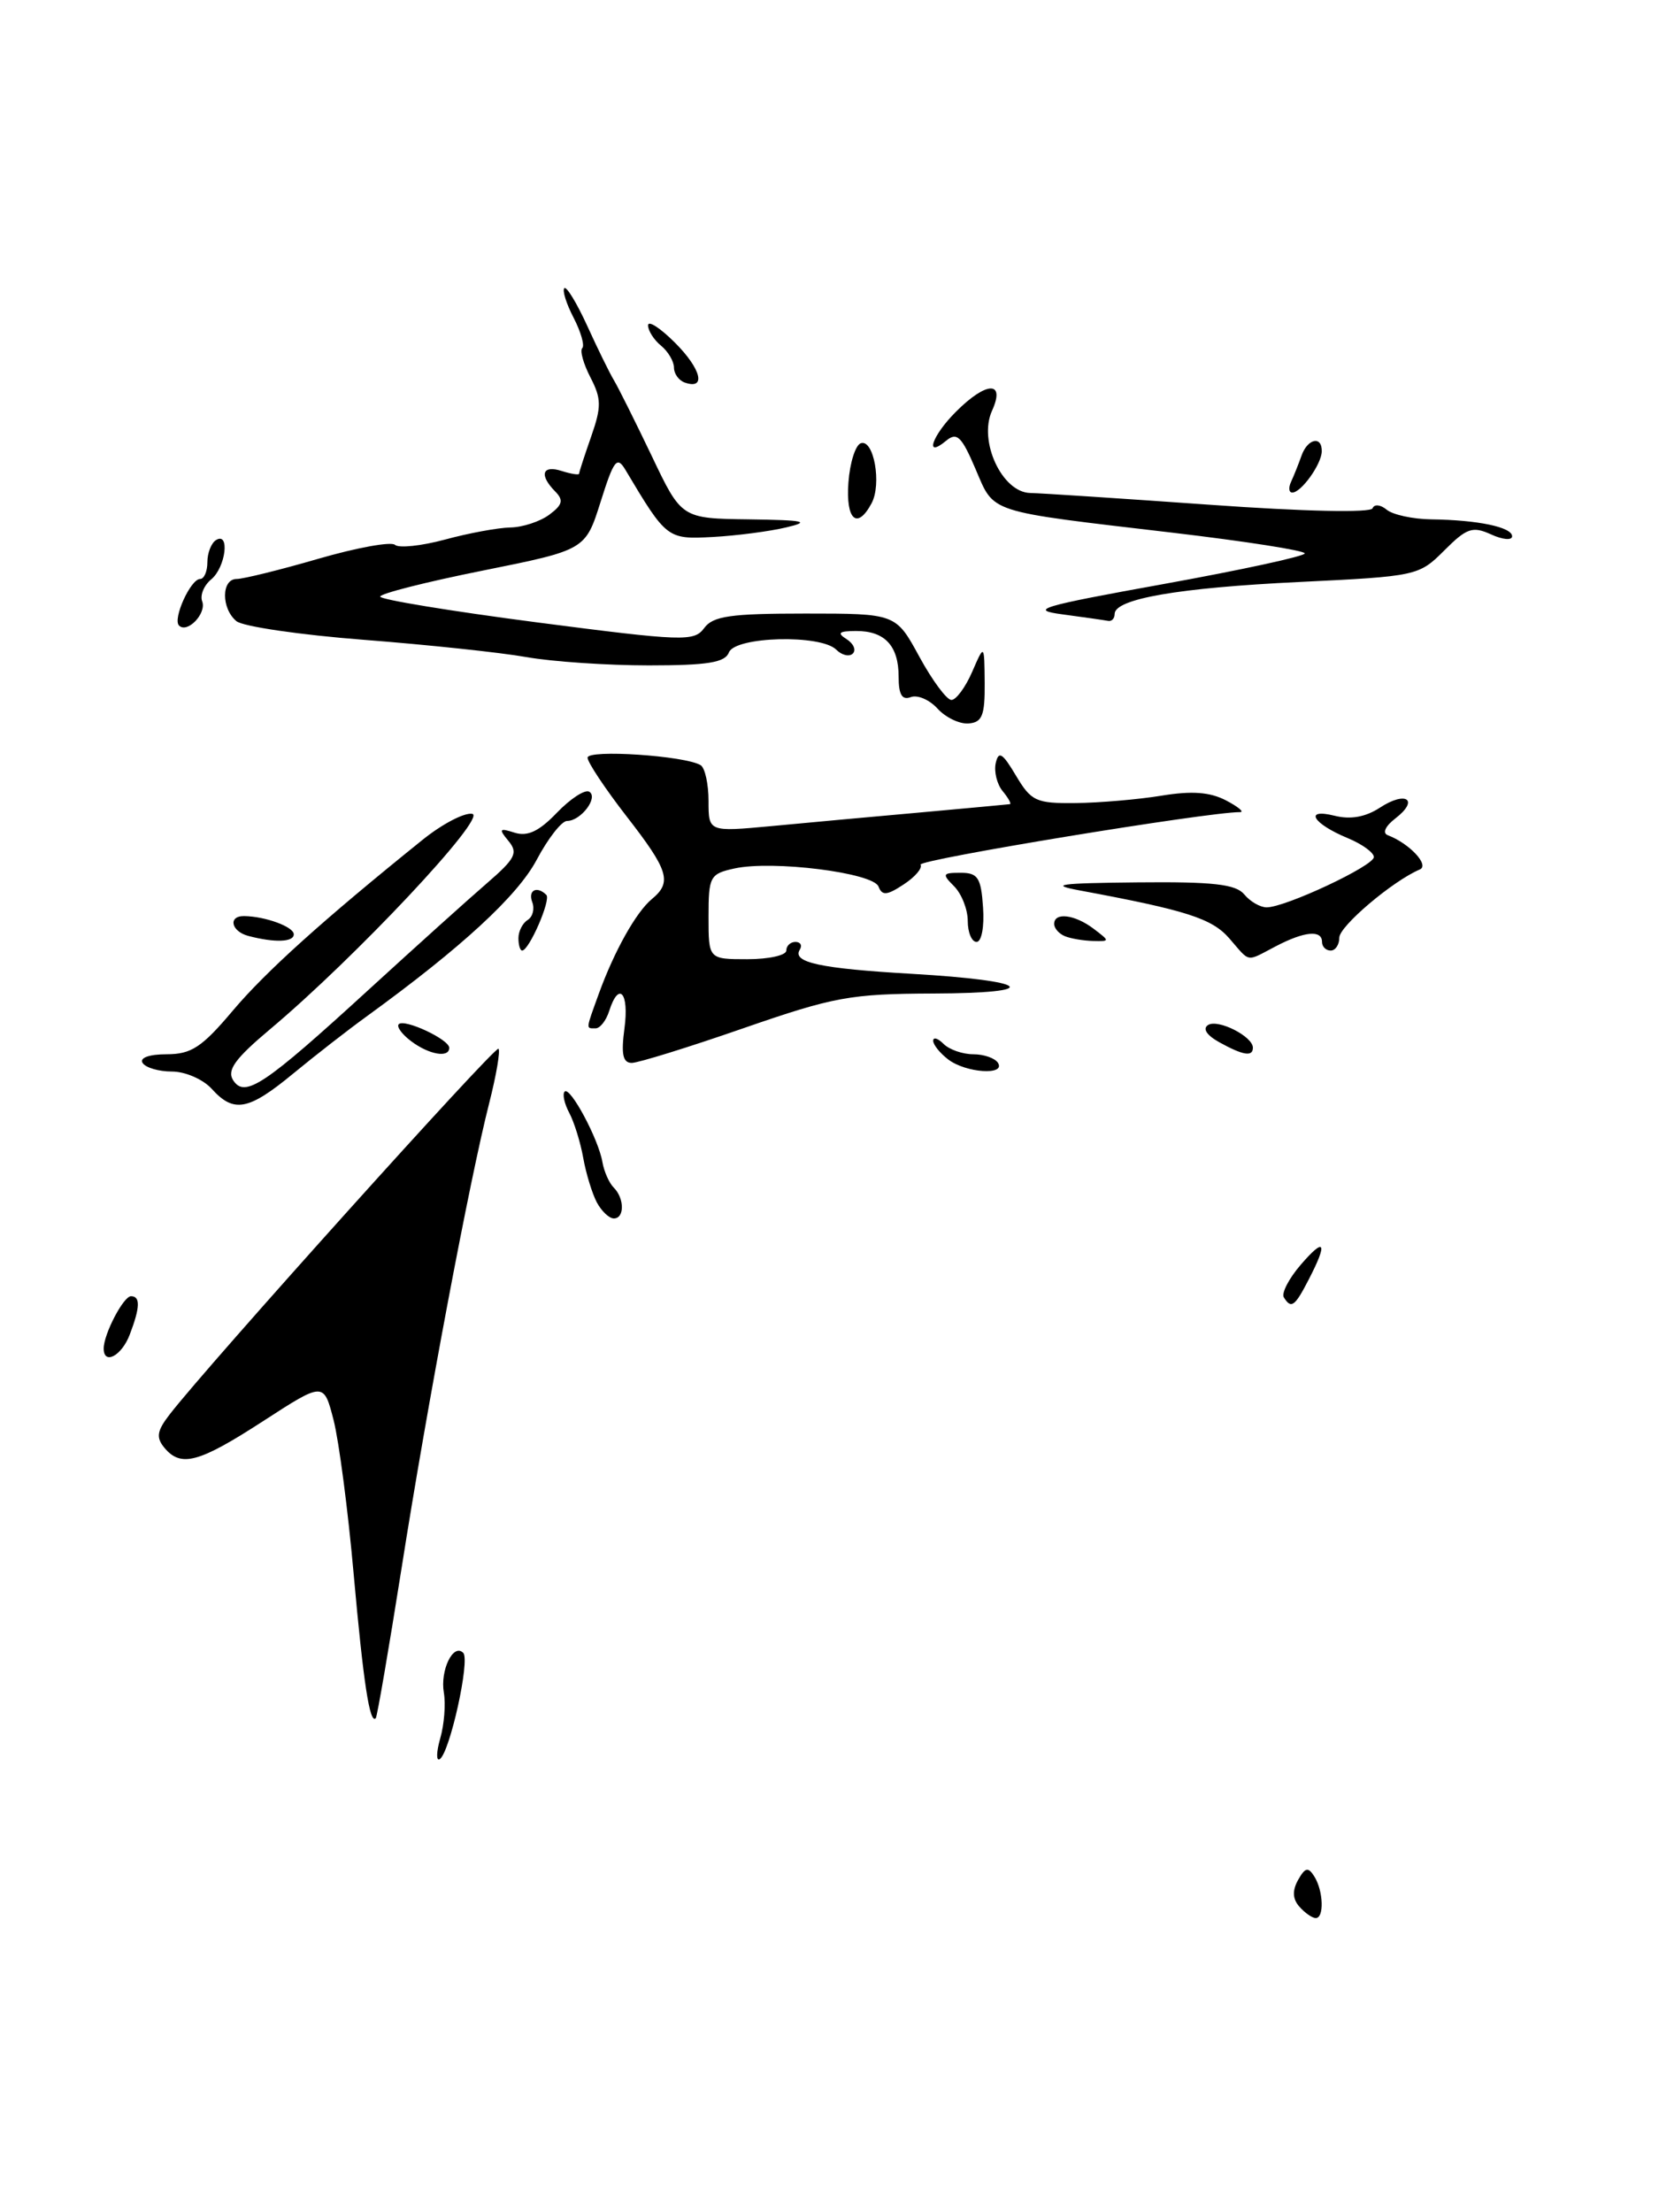 <?xml version="1.0" encoding="UTF-8" standalone="no"?>
<!DOCTYPE svg PUBLIC "-//W3C//DTD SVG 1.1//EN" "http://www.w3.org/Graphics/SVG/1.1/DTD/svg11.dtd" >
<svg xmlns="http://www.w3.org/2000/svg" xmlns:xlink="http://www.w3.org/1999/xlink" version="1.1" viewBox="0 0 192 256">
 <g >
 <path fill="currentColor"
d=" M 46.47 181.50 C 49.47 162.43 54.36 136.50 56.62 127.64 C 57.44 124.42 57.92 121.59 57.69 121.36 C 57.31 120.98 24.09 157.91 19.65 163.66 C 18.16 165.58 18.04 166.34 19.02 167.53 C 20.94 169.84 22.99 169.29 30.49 164.43 C 37.47 159.91 37.47 159.91 38.61 164.35 C 39.23 166.79 40.28 174.80 40.93 182.15 C 42.06 194.76 42.79 199.57 43.49 198.83 C 43.65 198.65 44.99 190.85 46.47 181.50 Z  M 150.37 220.63 C 149.59 219.74 149.55 218.78 150.23 217.55 C 151.05 216.10 151.40 216.02 152.10 217.13 C 153.17 218.82 153.27 222.01 152.25 221.96 C 151.84 221.94 150.99 221.34 150.37 220.63 Z  M 50.95 201.16 C 51.41 199.58 51.59 197.21 51.37 195.89 C 50.92 193.29 52.45 190.12 53.61 191.27 C 54.43 192.09 52.05 202.85 50.89 203.57 C 50.47 203.83 50.50 202.74 50.95 201.16 Z  M 12.00 156.05 C 12.00 154.38 14.29 150.00 15.16 150.00 C 16.26 150.00 16.22 151.29 15.02 154.43 C 14.09 156.90 12.00 158.01 12.00 156.05 Z  M 148.58 150.13 C 148.29 149.65 149.16 147.96 150.52 146.38 C 153.34 143.10 153.70 143.74 151.47 148.05 C 149.85 151.20 149.43 151.50 148.58 150.13 Z  M 69.07 139.14 C 68.53 138.11 67.82 135.80 67.50 134.00 C 67.18 132.20 66.45 129.85 65.88 128.78 C 65.31 127.71 65.07 126.60 65.35 126.32 C 65.98 125.68 69.27 131.82 69.72 134.48 C 69.91 135.57 70.49 136.89 71.03 137.43 C 72.28 138.68 72.29 141.00 71.04 141.00 C 70.50 141.00 69.62 140.16 69.07 139.14 Z  M 24.50 126.00 C 23.50 124.90 21.44 124.00 19.90 124.00 C 18.37 124.00 16.84 123.55 16.50 123.00 C 16.13 122.41 17.27 122.00 19.28 122.00 C 22.14 122.00 23.37 121.19 26.92 116.98 C 30.74 112.45 37.35 106.49 48.91 97.18 C 51.18 95.35 53.77 94.00 54.66 94.18 C 56.42 94.52 41.08 110.86 31.26 119.10 C 27.21 122.50 26.24 123.84 26.98 125.00 C 28.33 127.10 30.56 125.61 42.70 114.50 C 48.11 109.55 54.25 104.02 56.35 102.21 C 59.65 99.36 59.99 98.69 58.84 97.31 C 57.69 95.92 57.78 95.79 59.56 96.36 C 61.06 96.83 62.39 96.20 64.46 94.04 C 66.03 92.41 67.71 91.32 68.20 91.62 C 69.28 92.29 67.22 95.00 65.63 95.00 C 65.00 95.00 63.42 97.03 62.11 99.50 C 59.90 103.67 53.40 109.66 42.50 117.57 C 40.30 119.16 36.45 122.16 33.94 124.23 C 28.74 128.52 27.06 128.83 24.50 126.00 Z  M 109.75 122.61 C 108.79 121.88 108.00 120.90 108.00 120.44 C 108.00 119.98 108.54 120.14 109.20 120.80 C 109.86 121.46 111.41 122.00 112.64 122.00 C 113.87 122.00 115.16 122.45 115.50 123.00 C 116.41 124.47 111.79 124.16 109.75 122.61 Z  M 72.27 119.00 C 72.83 114.86 71.62 113.49 70.50 117.00 C 70.15 118.10 69.45 119.00 68.93 119.00 C 67.79 119.00 67.77 119.23 69.30 115.00 C 71.10 110.04 73.61 105.57 75.43 104.05 C 77.81 102.09 77.40 100.75 72.50 94.45 C 70.03 91.26 68.00 88.21 68.00 87.68 C 68.00 86.70 79.30 87.45 81.09 88.55 C 81.59 88.86 82.00 90.73 82.00 92.69 C 82.00 96.27 82.00 96.27 89.25 95.60 C 93.24 95.22 101.00 94.51 106.50 94.02 C 112.00 93.52 116.67 93.09 116.87 93.06 C 117.08 93.03 116.70 92.35 116.04 91.55 C 115.38 90.75 115.02 89.29 115.24 88.30 C 115.57 86.85 116.02 87.13 117.57 89.74 C 119.35 92.73 119.90 92.98 124.50 92.93 C 127.25 92.90 131.70 92.52 134.40 92.08 C 137.92 91.50 140.03 91.65 141.90 92.63 C 143.33 93.38 144.05 93.99 143.50 93.98 C 139.76 93.97 106.18 99.49 106.54 100.06 C 106.78 100.46 105.90 101.49 104.58 102.35 C 102.64 103.63 102.09 103.67 101.67 102.59 C 101.06 100.99 89.41 99.53 85.00 100.50 C 82.16 101.12 82.00 101.43 82.00 106.08 C 82.00 111.00 82.00 111.00 86.50 111.00 C 88.97 111.00 91.00 110.55 91.00 110.00 C 91.00 109.45 91.48 109.00 92.06 109.00 C 92.64 109.00 92.87 109.40 92.56 109.90 C 91.65 111.37 94.92 112.08 105.48 112.69 C 119.36 113.49 120.95 114.93 108.00 114.97 C 98.39 115.01 96.53 115.35 86.00 119.00 C 79.67 121.20 73.88 122.99 73.12 123.00 C 72.08 123.00 71.87 122.00 72.27 119.00 Z  M 47.57 120.48 C 46.51 119.68 45.87 118.80 46.15 118.52 C 46.80 117.86 51.98 120.28 51.99 121.25 C 52.00 122.46 49.65 122.05 47.57 120.48 Z  M 141.11 120.61 C 139.64 119.79 139.15 119.03 139.82 118.61 C 140.98 117.90 145.00 119.94 145.00 121.24 C 145.00 122.32 143.86 122.13 141.11 120.61 Z  M 142.27 108.59 C 140.26 106.28 137.31 105.34 125.00 103.05 C 121.32 102.37 122.53 102.20 131.63 102.11 C 140.40 102.02 143.02 102.32 144.00 103.50 C 144.68 104.33 145.85 105.00 146.59 105.00 C 148.77 105.00 159.00 100.20 159.00 99.18 C 159.00 98.66 157.64 97.68 155.98 96.99 C 151.92 95.31 150.85 93.50 154.46 94.40 C 156.30 94.86 158.03 94.55 159.69 93.47 C 162.72 91.48 164.29 92.55 161.50 94.70 C 160.33 95.60 159.96 96.40 160.61 96.65 C 163.13 97.61 165.48 100.13 164.31 100.62 C 161.19 101.94 155.00 107.18 155.00 108.51 C 155.00 109.33 154.55 110.00 154.00 110.00 C 153.45 110.00 153.00 109.55 153.00 109.00 C 153.00 107.58 150.96 107.77 147.64 109.51 C 144.13 111.34 144.75 111.44 142.27 108.59 Z  M 60.00 108.56 C 60.00 107.77 60.48 106.82 61.07 106.46 C 61.66 106.09 61.89 105.17 61.60 104.40 C 61.07 103.02 62.14 102.47 63.23 103.56 C 63.79 104.12 61.23 110.00 60.43 110.00 C 60.19 110.00 60.00 109.35 60.00 108.56 Z  M 28.75 108.31 C 26.75 107.79 26.36 105.99 28.25 106.01 C 30.70 106.04 34.00 107.25 34.00 108.12 C 34.00 109.03 31.81 109.11 28.75 108.31 Z  M 112.00 106.57 C 112.00 105.24 111.29 103.44 110.43 102.57 C 109.00 101.14 109.07 101.00 111.18 101.00 C 113.17 101.00 113.54 101.56 113.77 105.00 C 113.93 107.24 113.60 109.00 113.02 109.00 C 112.46 109.00 112.00 107.91 112.00 106.57 Z  M 123.25 108.34 C 122.56 108.06 122.00 107.42 122.00 106.92 C 122.00 105.53 124.38 105.82 126.56 107.47 C 128.47 108.92 128.47 108.94 126.50 108.89 C 125.40 108.86 123.94 108.62 123.25 108.34 Z  M 108.50 82.00 C 107.57 80.97 106.18 80.38 105.41 80.67 C 104.40 81.06 104.00 80.39 104.00 78.31 C 104.00 74.72 102.39 73.00 99.05 73.02 C 97.09 73.03 96.84 73.24 97.97 73.96 C 98.78 74.47 99.11 75.22 98.70 75.63 C 98.30 76.03 97.43 75.83 96.78 75.18 C 94.99 73.39 85.07 73.65 84.36 75.50 C 83.91 76.67 81.90 77.00 75.08 77.00 C 70.29 77.00 63.92 76.57 60.93 76.04 C 57.95 75.51 49.47 74.61 42.11 74.04 C 34.74 73.47 28.10 72.50 27.36 71.88 C 25.59 70.41 25.61 67.00 27.39 67.00 C 28.15 67.00 32.41 65.95 36.85 64.66 C 41.29 63.37 45.28 62.65 45.71 63.05 C 46.15 63.45 48.75 63.18 51.50 62.44 C 54.25 61.69 57.65 61.07 59.06 61.04 C 60.47 61.02 62.49 60.36 63.56 59.57 C 65.11 58.42 65.25 57.88 64.25 56.87 C 62.37 54.96 62.75 53.78 65.00 54.50 C 66.10 54.85 67.01 54.99 67.02 54.82 C 67.02 54.64 67.65 52.71 68.42 50.51 C 69.62 47.07 69.61 46.14 68.33 43.67 C 67.52 42.10 67.09 40.57 67.39 40.28 C 67.68 39.99 67.23 38.41 66.39 36.78 C 65.54 35.15 65.06 33.61 65.31 33.35 C 65.56 33.10 66.75 35.06 67.96 37.70 C 69.16 40.34 70.55 43.17 71.05 44.00 C 71.55 44.83 73.51 48.76 75.42 52.75 C 78.87 60.00 78.87 60.00 86.68 60.10 C 93.11 60.19 93.88 60.35 91.00 61.03 C 89.08 61.49 85.25 61.99 82.51 62.14 C 77.22 62.42 77.15 62.37 72.38 54.37 C 71.41 52.74 71.04 53.21 69.51 58.07 C 67.75 63.64 67.75 63.64 55.87 66.03 C 49.34 67.34 44.00 68.69 44.00 69.04 C 44.00 69.38 52.16 70.72 62.13 72.02 C 79.07 74.22 80.33 74.26 81.49 72.69 C 82.51 71.29 84.52 71.00 93.20 71.00 C 103.68 71.00 103.68 71.00 106.40 76.00 C 107.90 78.75 109.57 81.00 110.11 81.00 C 110.65 81.00 111.73 79.54 112.51 77.75 C 113.92 74.50 113.92 74.50 113.96 79.04 C 113.99 82.80 113.67 83.60 112.09 83.72 C 111.04 83.80 109.43 83.02 108.50 82.00 Z  M 20.72 72.39 C 19.96 71.63 22.06 67.00 23.16 67.00 C 23.62 67.00 24.00 66.13 24.00 65.06 C 24.00 63.99 24.45 62.84 25.00 62.50 C 26.63 61.49 26.13 65.64 24.45 67.04 C 23.60 67.74 23.13 68.89 23.40 69.59 C 23.93 70.98 21.68 73.34 20.72 72.39 Z  M 123.00 71.10 C 119.00 70.57 120.30 70.18 134.75 67.57 C 143.69 65.95 151.00 64.37 151.00 64.04 C 151.00 63.71 144.14 62.64 135.75 61.65 C 114.00 59.09 115.13 59.46 112.89 54.25 C 111.28 50.48 110.74 49.97 109.49 51.01 C 106.94 53.13 107.86 50.41 110.64 47.64 C 114.16 44.11 116.39 44.05 114.81 47.53 C 113.21 51.04 115.97 56.98 119.23 57.05 C 120.48 57.07 129.82 57.69 140.00 58.41 C 150.89 59.19 158.64 59.36 158.85 58.82 C 159.04 58.32 159.77 58.39 160.48 58.98 C 161.19 59.57 163.51 60.07 165.63 60.10 C 171.04 60.17 175.00 61.00 175.00 62.06 C 175.00 62.55 173.90 62.46 172.56 61.84 C 170.42 60.87 169.74 61.10 167.14 63.71 C 164.21 66.64 163.96 66.69 150.33 67.35 C 136.37 68.02 129.00 69.30 129.00 71.05 C 129.00 71.57 128.66 71.93 128.25 71.85 C 127.84 71.77 125.47 71.43 123.00 71.10 Z  M 98.19 55.83 C 98.36 53.53 99.01 51.49 99.63 51.29 C 101.13 50.79 102.06 56.02 100.87 58.24 C 99.20 61.36 97.87 60.16 98.19 55.83 Z  M 149.42 55.75 C 149.74 55.06 150.28 53.71 150.62 52.75 C 151.32 50.74 153.02 50.38 152.97 52.25 C 152.93 53.74 150.59 57.00 149.56 57.00 C 149.16 57.00 149.10 56.44 149.42 55.75 Z  M 79.25 44.27 C 78.56 44.03 78.00 43.25 78.00 42.54 C 78.00 41.83 77.33 40.68 76.50 40.00 C 75.67 39.32 75.00 38.26 75.00 37.65 C 75.00 37.04 76.40 37.94 78.12 39.66 C 81.16 42.70 81.76 45.14 79.25 44.27 Z "/>
</g>
</svg>